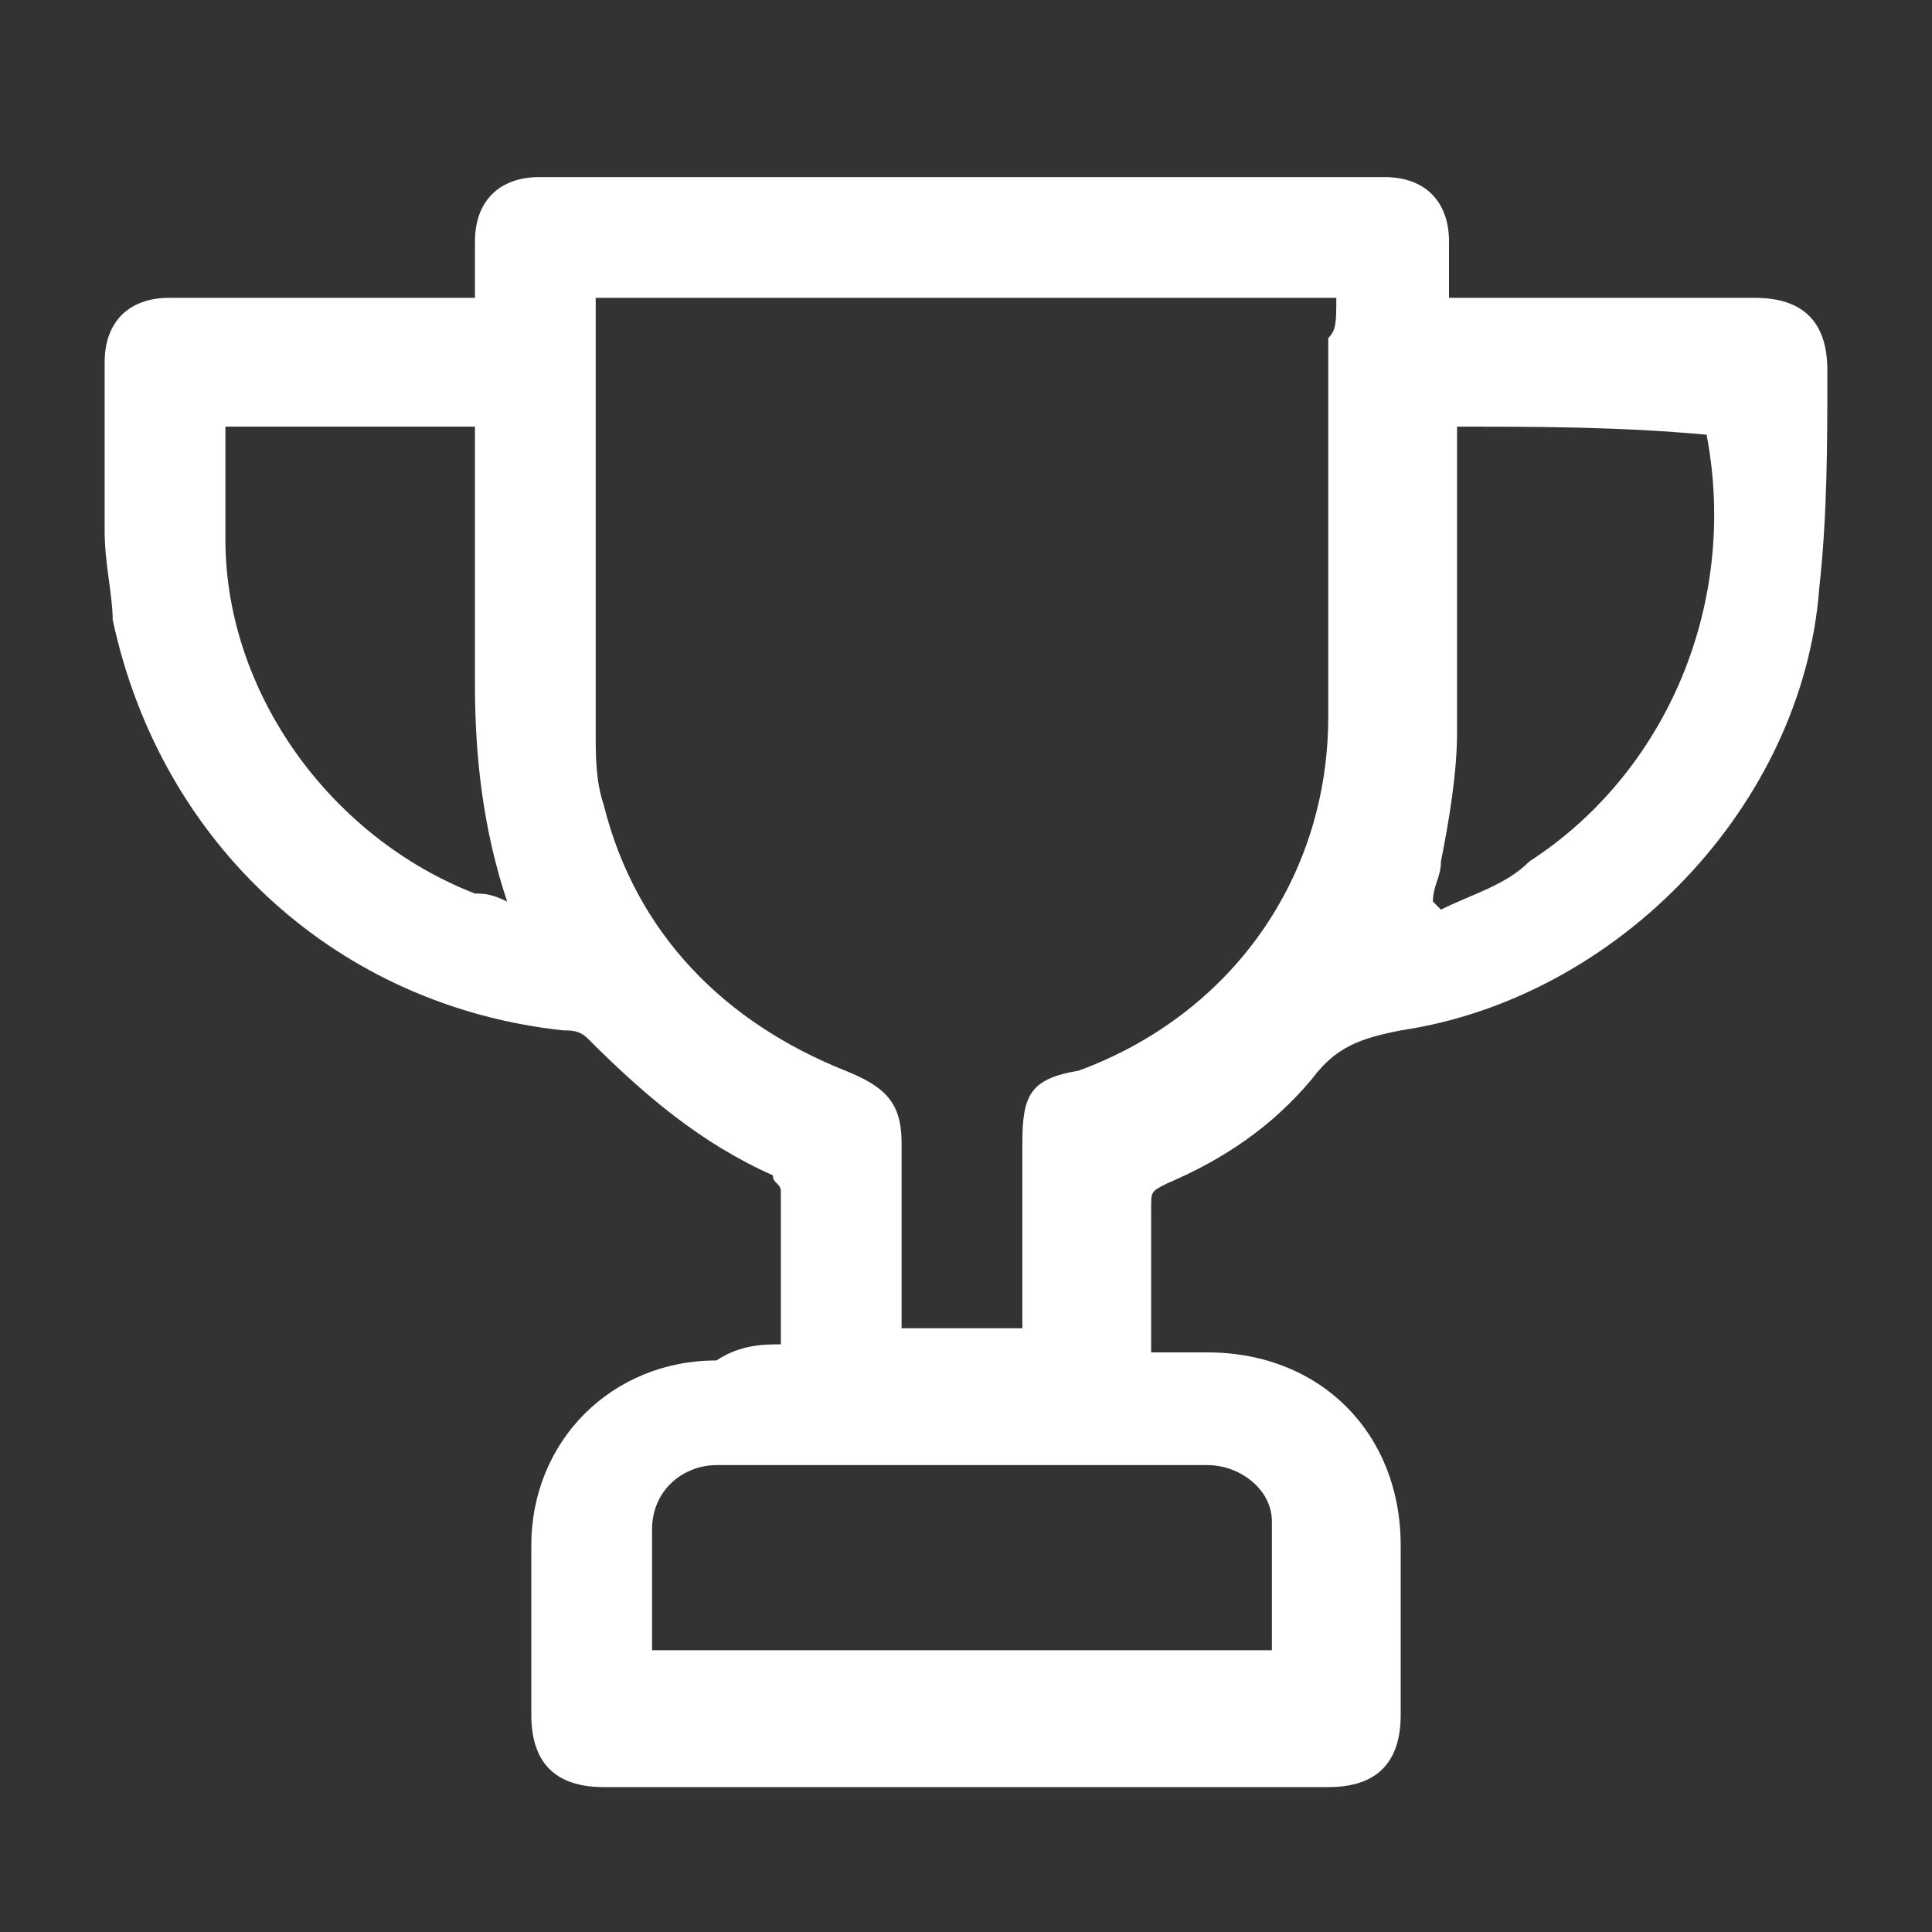 <?xml version="1.0" encoding="utf-8"?>
<!-- Generator: Adobe Illustrator 23.0.1, SVG Export Plug-In . SVG Version: 6.00 Build 0)  -->
<svg version="1.1" id="ic_staking_on" shape-rendering="geometricPrecision"
	 xmlns="http://www.w3.org/2000/svg" xmlns:xlink="http://www.w3.org/1999/xlink" x="0px" y="0px" viewBox="0 0 24 24"
	 style="enable-background:new 0 0 24 24;" xml:space="preserve">
<rect x="0" y="0" width="24" height="24" fill="#333333" stroke="none"/>
<style type="text/css">
	.st0{fill:none;}
	.st1{fill:#FFFFFF;}
</style>
<path id="Rectangle_4527" class="st0" d="M0,0h24v24H0V0z"/>
<g>
	<path class="st1" d="M9.7,16.7c0-0.6,0-1.3,0-1.9c0-0.1-0.1-0.1-0.1-0.2c-0.9-0.4-1.6-1-2.3-1.7c-0.1-0.1-0.2-0.1-0.3-0.1
		c-2.8-0.3-5-2.3-5.6-5.1c0-0.3-0.1-0.7-0.1-1.1c0-0.7,0-1.4,0-2.1c0-0.5,0.3-0.8,0.8-0.8c1.2,0,2.3,0,3.5,0c0.1,0,0.2,0,0.3,0
		c0-0.2,0-0.5,0-0.7c0-0.5,0.3-0.8,0.8-0.8c3.5,0,7,0,10.5,0C17.7,2.2,18,2.5,18,3c0,0.2,0,0.4,0,0.7c0.1,0,0.2,0,0.3,0
		c1.2,0,2.3,0,3.5,0c0.6,0,0.9,0.3,0.9,0.9c0,0.9,0,1.8-0.1,2.7c-0.2,2.7-2.5,5.1-5.2,5.5c-0.5,0.1-0.8,0.2-1.1,0.6
		c-0.5,0.6-1.1,1-1.8,1.3c-0.2,0.1-0.2,0.1-0.2,0.3c0,0.6,0,1.2,0,1.8c0.2,0,0.5,0,0.7,0c1.4,0,2.4,1,2.4,2.4c0,0.7,0,1.4,0,2.1
		c0,0.6-0.3,0.9-0.9,0.9c-3,0-6,0-9,0c-0.6,0-0.9-0.3-0.9-0.9c0-0.7,0-1.4,0-2.1c0-1.3,1-2.3,2.3-2.3C9.2,16.7,9.5,16.7,9.7,16.7z
		 M16.6,3.7c-3.1,0-6.1,0-9.2,0c0,0.1,0,0.1,0,0.1c0,1.8,0,3.5,0,5.3c0,0.3,0,0.6,0.1,0.9c0.4,1.6,1.5,2.7,3,3.3
		c0.5,0.2,0.7,0.4,0.7,0.9s0,1,0,1.5c0,0.3,0,0.6,0,0.8c0.5,0,1,0,1.5,0c0-0.8,0-1.6,0-2.3c0-0.6,0.1-0.8,0.7-0.9
		c1.9-0.7,3.1-2.4,3.1-4.4c0-1.6,0-3.1,0-4.7C16.6,4.1,16.6,4,16.6,3.7z M15.8,20.5c0-0.6,0-1.1,0-1.6c0-0.4-0.4-0.7-0.8-0.7
		c-2,0-4.1,0-6.1,0c-0.4,0-0.8,0.3-0.8,0.8c0,0.3,0,0.5,0,0.8c0,0.2,0,0.5,0,0.7C10.7,20.5,13.3,20.5,15.8,20.5z M2.8,5.3
		c0,0.5,0,0.9,0,1.4c0,1.9,1.3,3.7,3.1,4.4c0.1,0,0.2,0,0.4,0.1C6,10.3,5.9,9.4,5.9,8.5c0-1,0-2,0-2.9c0-0.1,0-0.2,0-0.3
		C4.9,5.3,3.9,5.3,2.8,5.3z M18.1,5.3c0,0.1,0,0.2,0,0.3c0,1.2,0,2.3,0,3.5c0,0.5-0.1,1.1-0.2,1.6c0,0.2-0.1,0.3-0.1,0.5
		c0,0,0,0,0.1,0.1c0.4-0.2,0.8-0.3,1.1-0.6c1.7-1.1,2.6-3.2,2.2-5.3C20.1,5.3,19.1,5.3,18.1,5.3z"/>
</g>
</svg>
